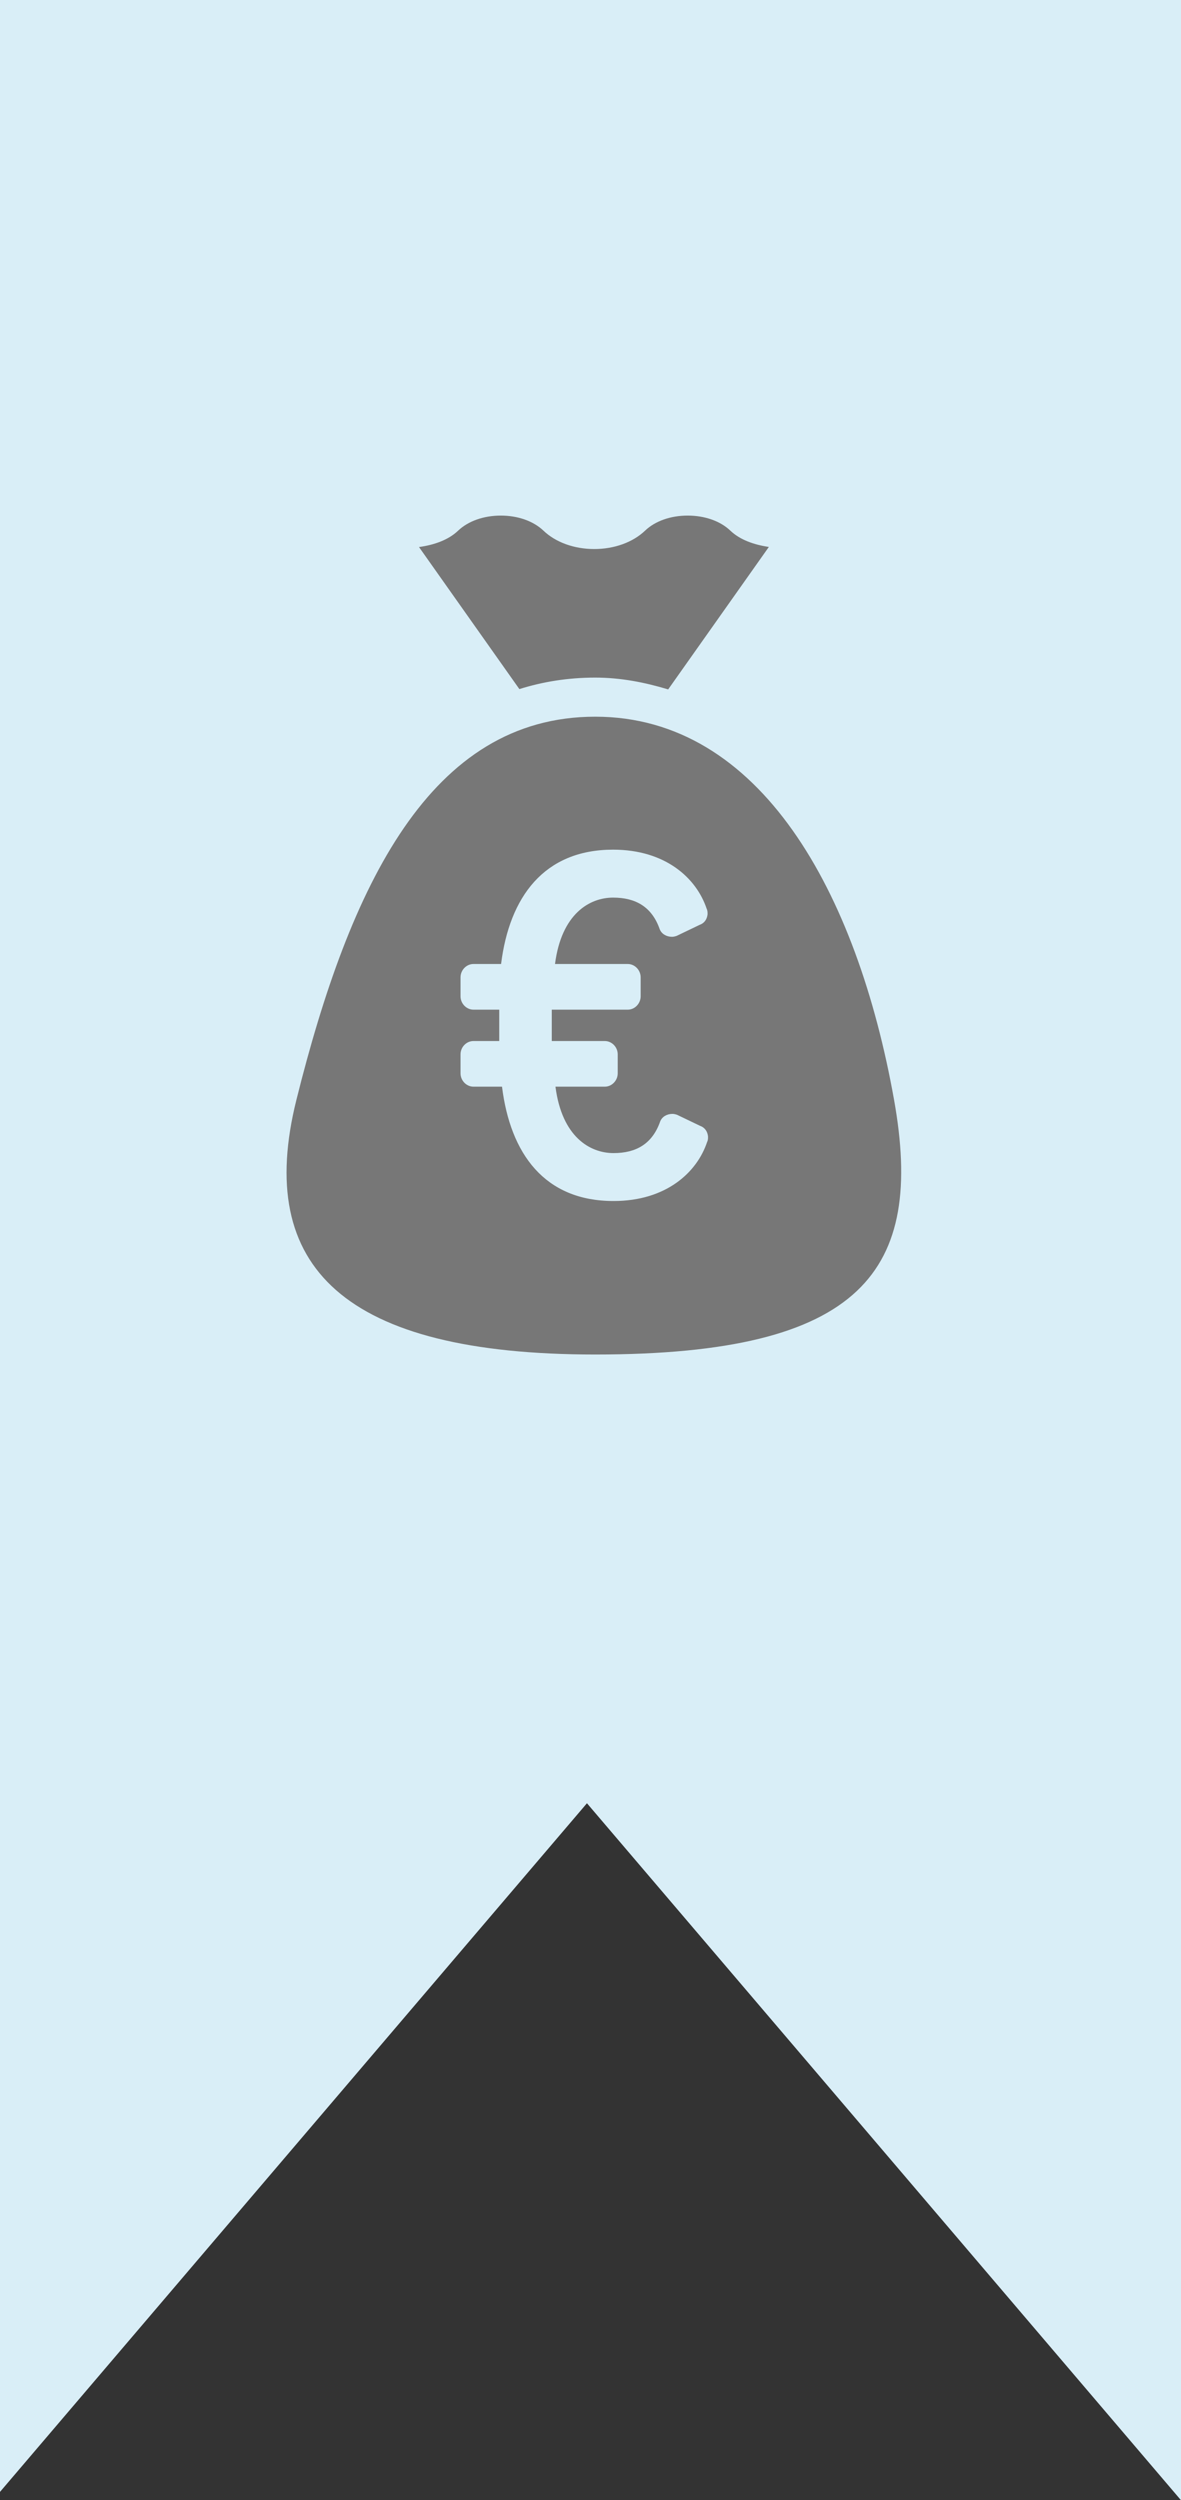 <?xml version="1.0" encoding="utf-8"?>
<!-- Generator: Adobe Illustrator 16.0.0, SVG Export Plug-In . SVG Version: 6.00 Build 0)  -->
<!DOCTYPE svg PUBLIC "-//W3C//DTD SVG 1.1//EN" "http://www.w3.org/Graphics/SVG/1.1/DTD/svg11.dtd">
<svg version="1.1" id="Ebene_1" xmlns="http://www.w3.org/2000/svg" xmlns:xlink="http://www.w3.org/1999/xlink" x="0px" y="0px"
	 width="82.5px" height="174.586px" viewBox="0 0 82.5 174.586" enable-background="new 0 0 82.5 174.586" xml:space="preserve">
<rect x="0" y="0" width="82.5" height="174.586" fill="#333333" stroke="none"/>
<polygon fill="#D9EEF7" points="41.002,125.917 82.5,174.586 82.5,0 0,0 0,174.004 "/>
<g>
	<path fill="#777777" d="M62.456,76.8c-2.59-14.502-9.346-26.755-20.873-26.755c-11.532,0-17.141,11.774-20.877,26.755
		c-2.924,11.724,3.353,17.783,20.878,17.783C60.322,94.583,64.582,88.711,62.456,76.8z M49.396,79.744
		c-0.707,2.123-2.864,4.121-6.536,4.121c-4.831,0-7.211-3.317-7.791-7.985h-1.997c-0.483,0-0.901-0.418-0.901-0.933v-1.322
		c0-0.516,0.418-0.932,0.901-0.932h1.803v-2.19h-1.803c-0.483,0-0.901-0.419-0.901-0.935v-1.321c0-0.514,0.418-0.933,0.901-0.933
		h1.932c0.579-4.668,2.994-7.984,7.824-7.984c3.67,0,5.825,1.996,6.535,4.122c0.065,0.129,0.065,0.258,0.065,0.387
		c-0.033,0.32-0.193,0.611-0.549,0.739l-1.609,0.772c-0.095,0.034-0.225,0.065-0.322,0.065c-0.385,0-0.738-0.193-0.869-0.547
		c-0.546-1.546-1.674-2.19-3.251-2.19c-1.641,0-3.605,1.127-4.057,4.636h5.083c0.483,0,0.9,0.418,0.9,0.933v1.321
		c0,0.516-0.417,0.935-0.9,0.935h-5.309v2.19h3.707c0.48,0,0.9,0.416,0.9,0.932v1.322c0,0.515-0.42,0.933-0.9,0.933h-3.449
		c0.45,3.511,2.413,4.638,4.056,4.638c1.58,0,2.704-0.645,3.252-2.19c0.128-0.354,0.482-0.548,0.868-0.548
		c0.099,0,0.226,0.032,0.323,0.066l1.607,0.771c0.355,0.129,0.517,0.418,0.551,0.74C49.462,79.485,49.462,79.614,49.396,79.744z"/>
	<path fill="#777777" d="M41.581,47.315c1.784,0.001,3.465,0.334,5.095,0.825l7.033-9.948c-1.047-0.155-2.02-0.499-2.69-1.138
		c-0.699-0.669-1.787-1.052-2.981-1.052c-1.189,0-2.275,0.382-2.975,1.052c-0.856,0.816-2.15,1.284-3.551,1.284
		c-1.401,0-2.697-0.468-3.549-1.284c-0.704-0.669-1.788-1.052-2.98-1.052c-1.191,0-2.276,0.384-2.979,1.052
		c-0.678,0.648-1.667,0.997-2.734,1.145l7.011,9.918C37.907,47.609,39.662,47.315,41.581,47.315z"/>
</g>
</svg>
